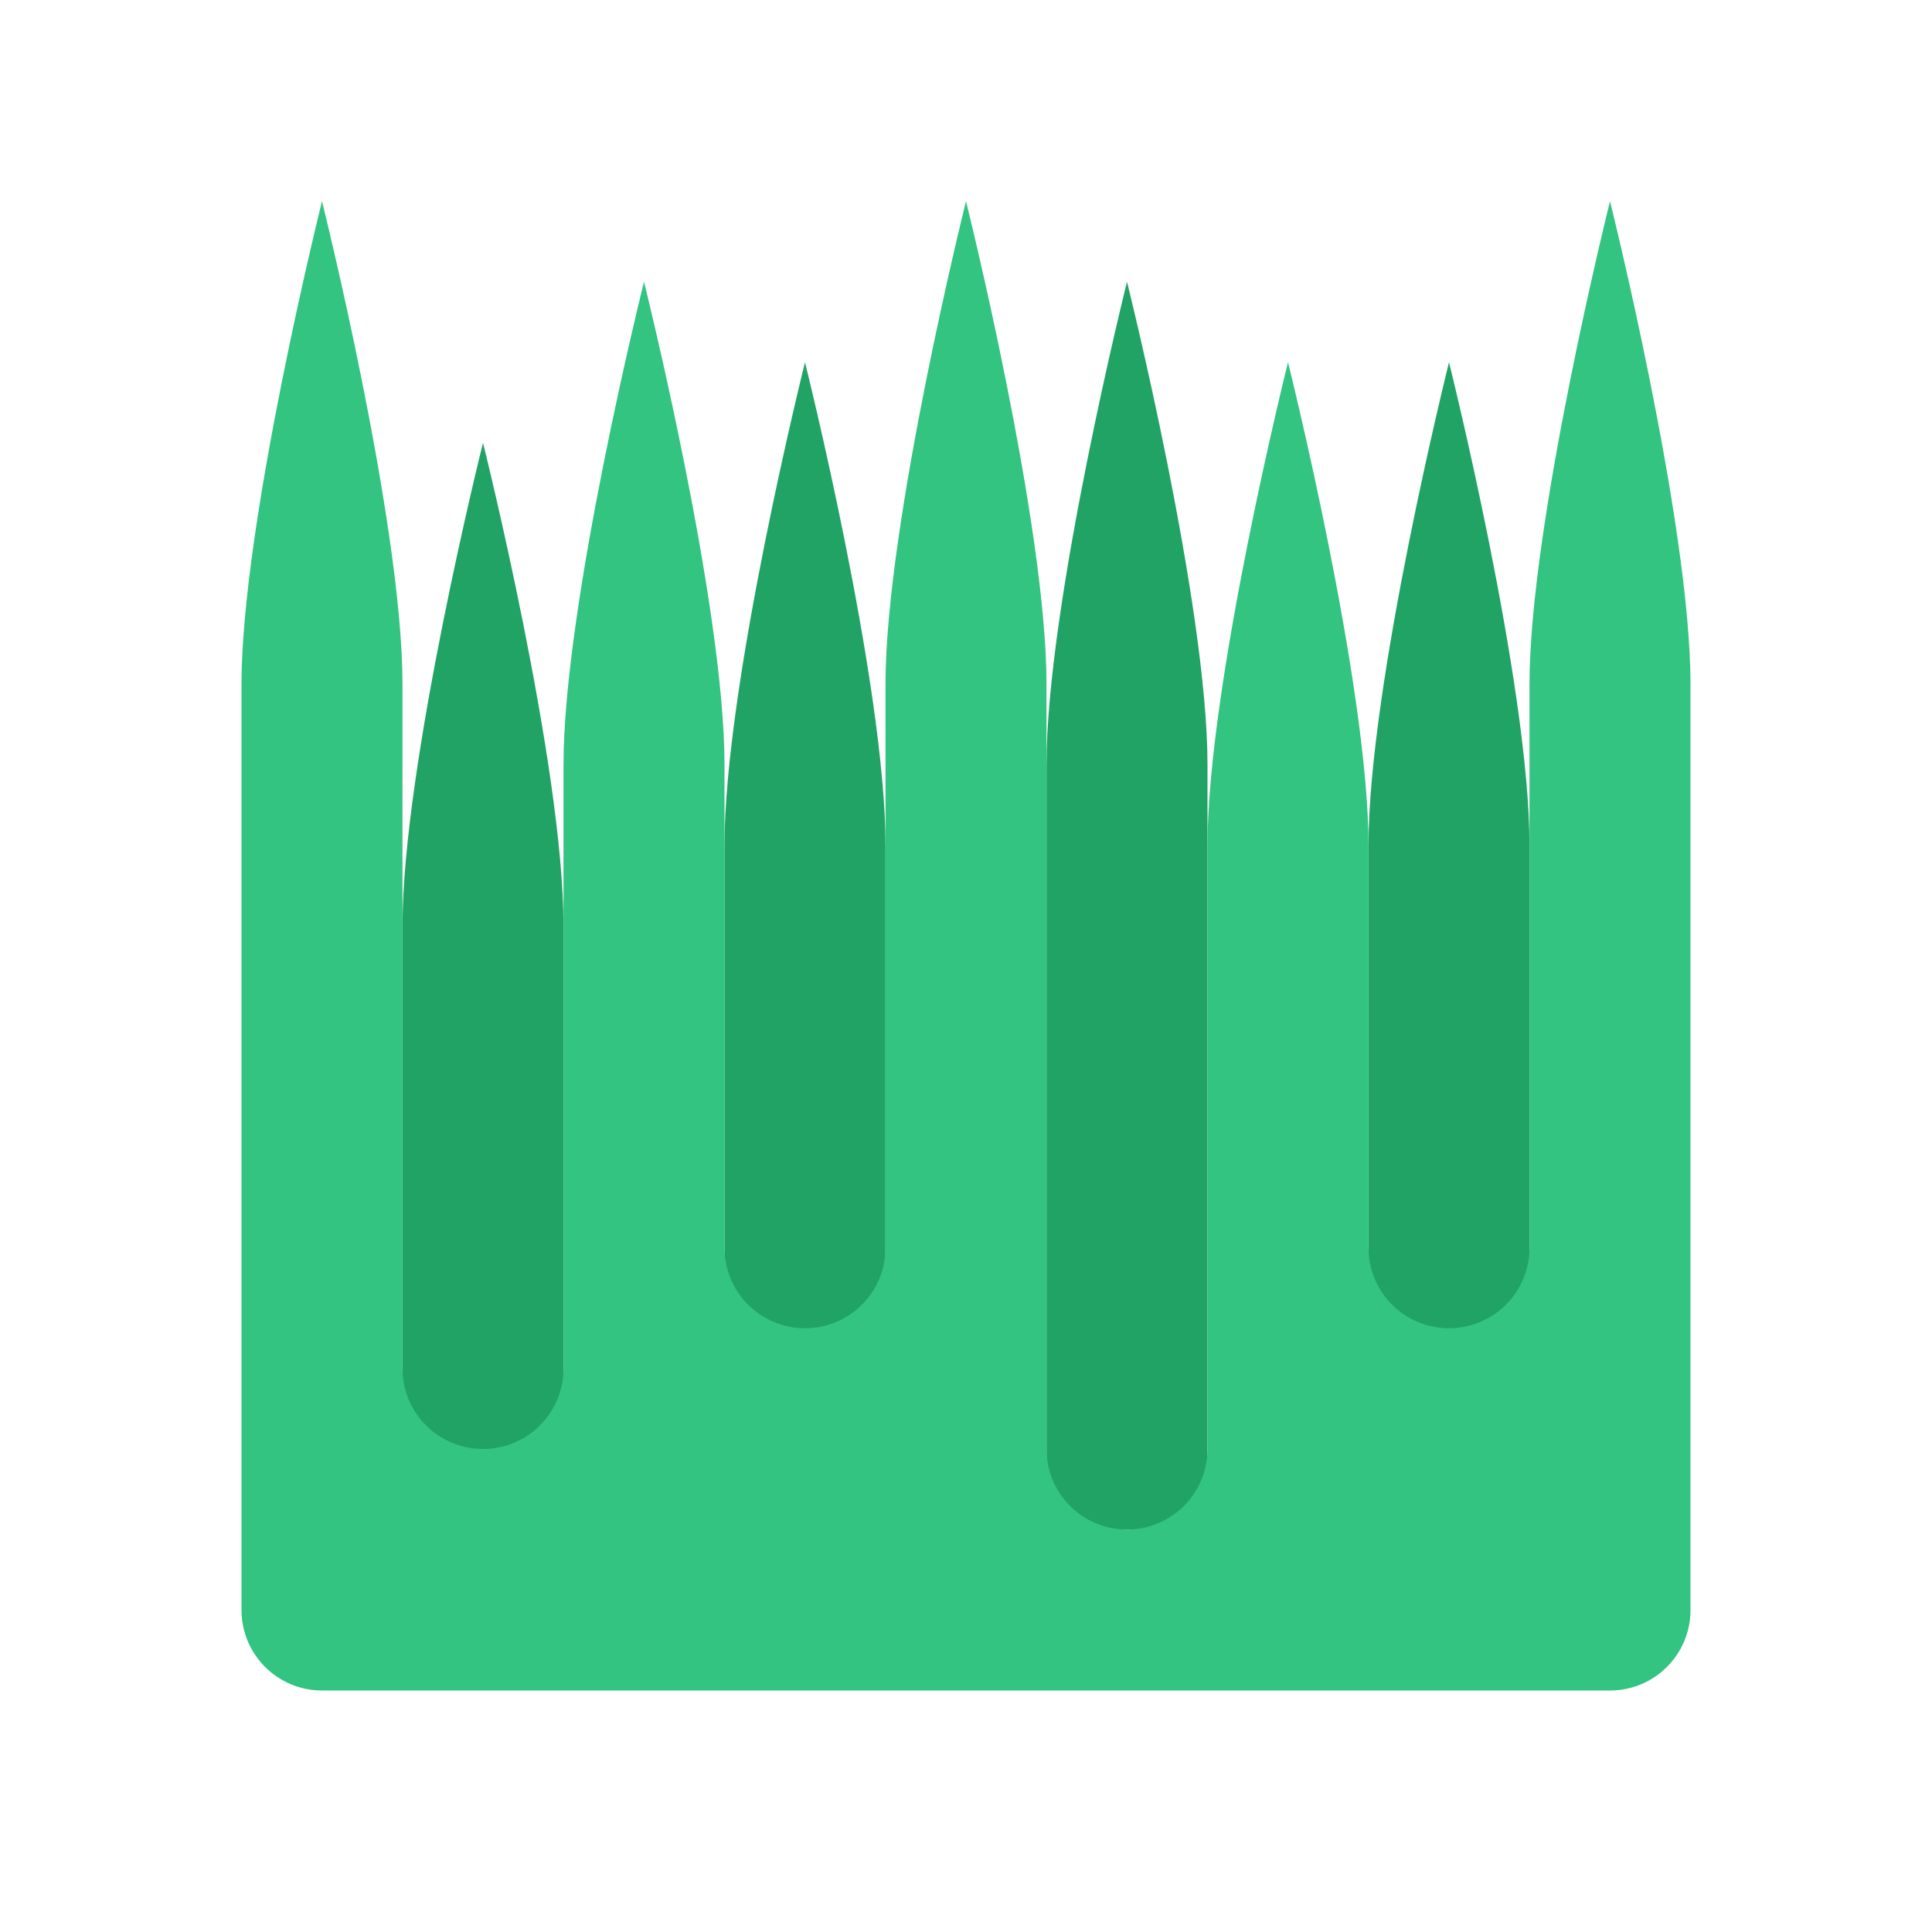 <svg xmlns="http://www.w3.org/2000/svg" viewBox="0 0 48 48" width="100px" height="100px"><path fill="#21a366" d="M22,21c0-4-2-12-2-12s-2,8-2,12s0,15,0,15h4C22,36,22,25,22,21z"/><path fill="#21a366" d="M30,19c0-4-2-12-2-12s-2,8-2,12s0,19,0,19h4C30,38,30,23,30,19z"/><path fill="#21a366" d="M38,21c0-4-2-12-2-12s-2,8-2,12s0,15,0,15h4C38,36,38,25,38,21z"/><path fill="#21a366" d="M14,23c0-4-2-12-2-12s-2,8-2,12s0,13,0,13h4C14,36,14,27,14,23z"/><path fill="#33c481" d="M40,5c0,0-2,8-2,12s0,14,0,14c0,1.105-0.895,2-2,2s-2-0.895-2-2c0,0,0-6,0-10S32,9,32,9s-2,8-2,12	s0,15,0,15c0,1.105-0.895,2-2,2s-2-0.895-2-2c0,0,0-15,0-19S24,5,24,5s-2,8-2,12s0,14,0,14c0,1.105-0.895,2-2,2s-2-0.895-2-2	c0,0,0-8,0-12S16,7,16,7s-2,8-2,12s0,15,0,15c0,1.105-0.895,2-2,2s-2-0.895-2-2c0,0,0-13,0-17S8,5,8,5s-2,8-2,12s0,23,0,23	c0,1.105,0.895,2,2,2h32c1.105,0,2-0.895,2-2c0,0,0-19,0-23S40,5,40,5z"/></svg>